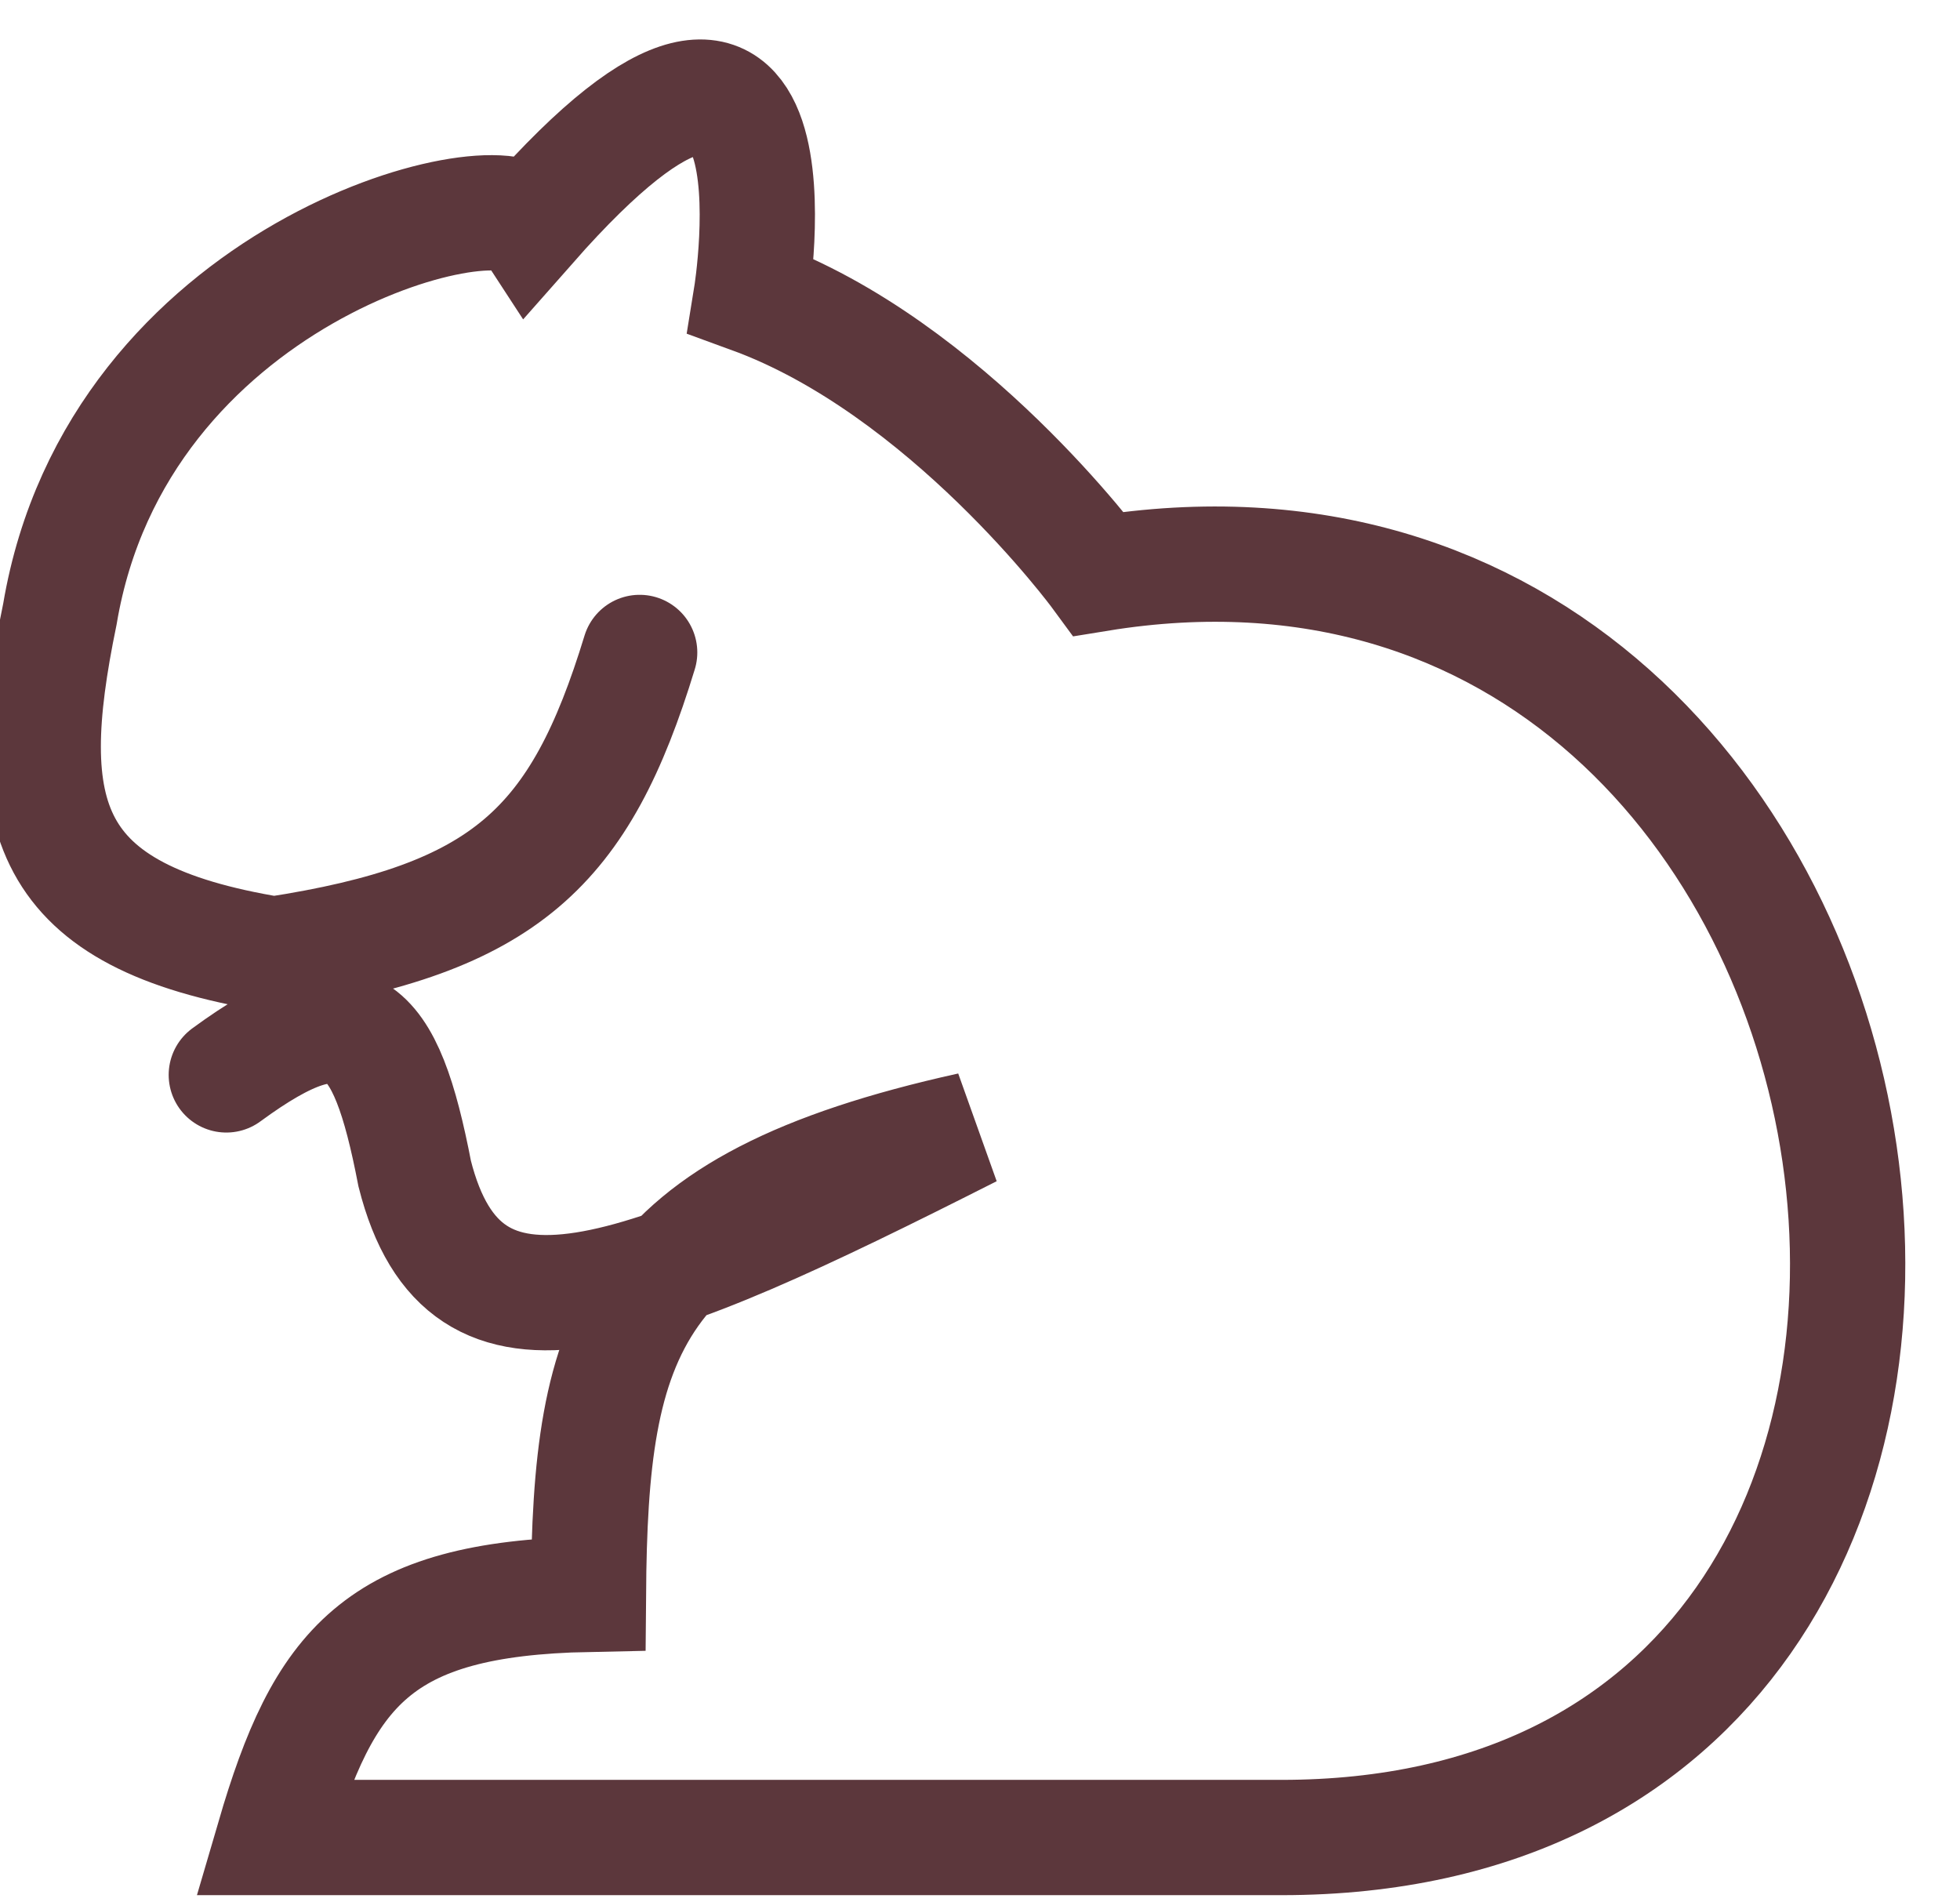 <svg width="34" height="33" viewBox="0 0 34 33" fill="none" xmlns="http://www.w3.org/2000/svg">
<path d="M11.096 11.318C10.063 14.701 8.773 15.938 4.751 16.553C0.736 15.898 0.317 14.149 1.039 10.652C2.032 4.744 8.638 3.05 9.192 3.895C14.141 -1.72 13.031 5.132 13.031 5.132C16.425 6.37 19.058 9.954 19.058 9.954C33.873 7.543 37.458 31.875 22.23 31.875C7.003 31.875 4.751 31.875 4.751 31.875C5.614 28.926 6.544 27.73 10.207 27.656C10.242 23.13 10.865 20.919 16.838 19.598C10.988 22.557 8.057 23.771 7.194 20.36C6.685 17.723 6.08 17.065 3.926 18.646" stroke="#5C373C" stroke-width="2" stroke-linecap="round"/>
</svg>
